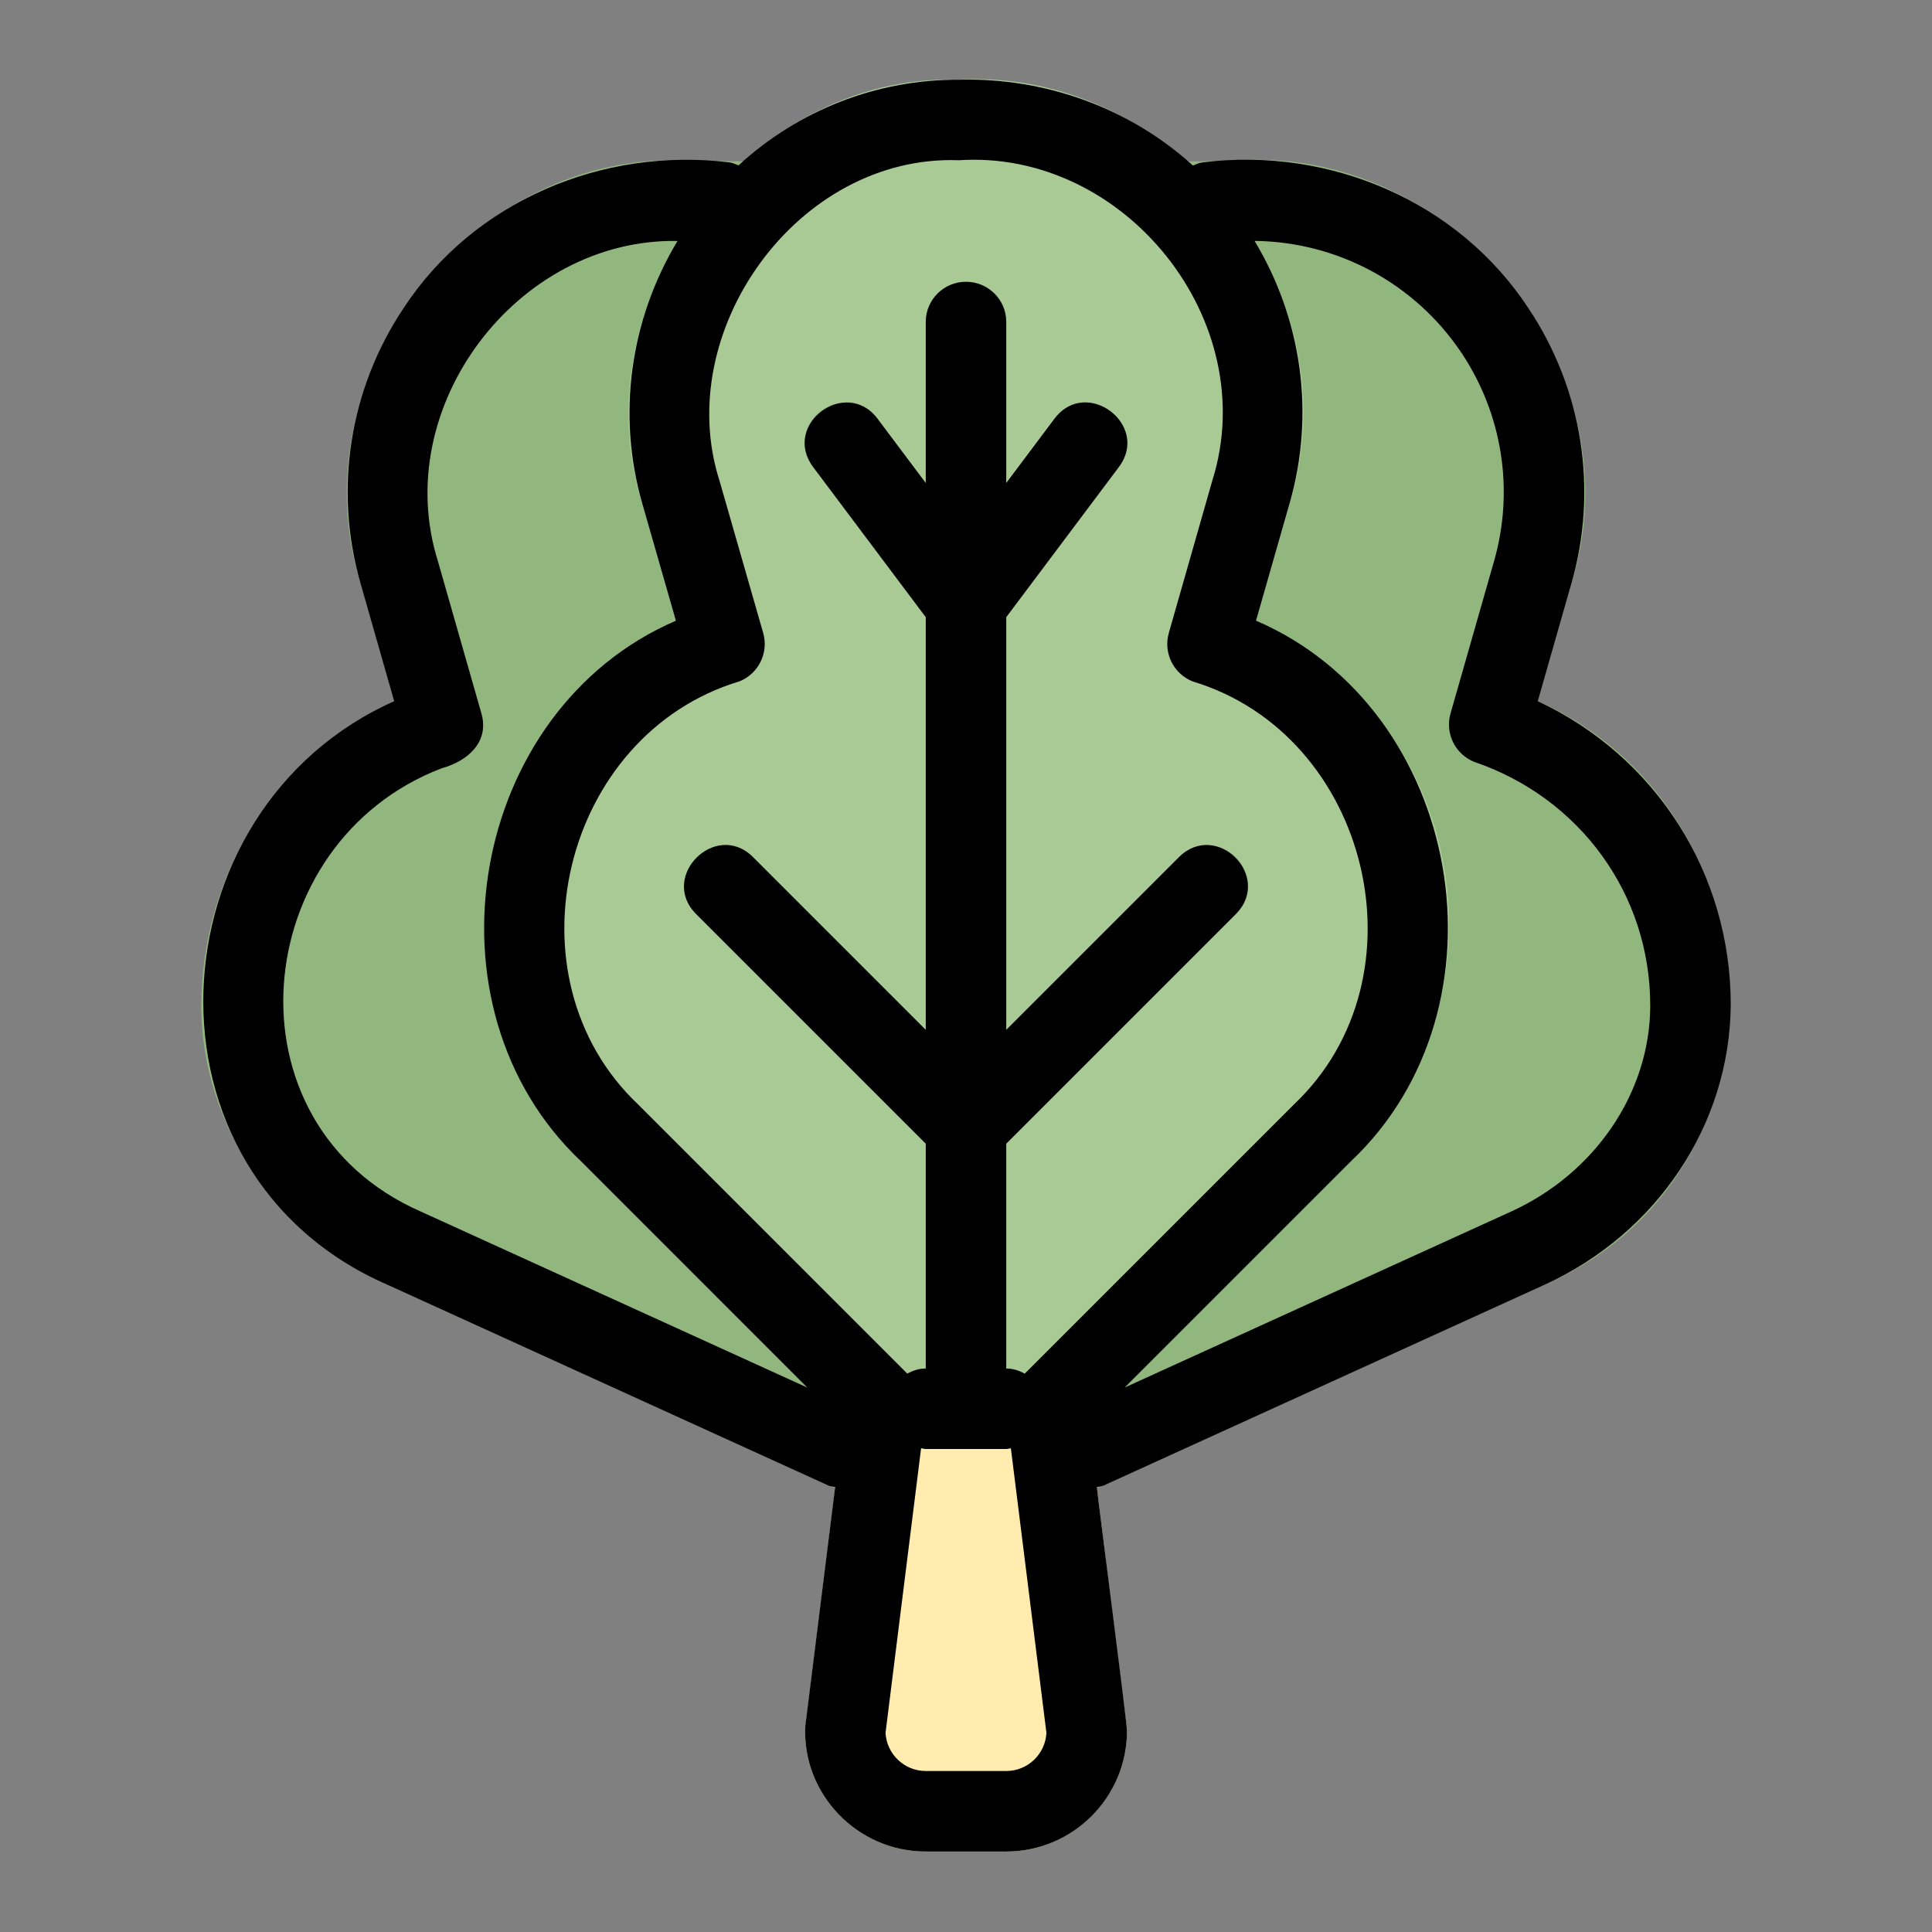 <svg height="512" viewBox="0 0 48 48" width="512" xmlns="http://www.w3.org/2000/svg"><rect x="0" y="0" width="48" height="48" fill="#808080" stroke="none"/><g id="Line"><path d="m38.206 17.42.837-2.932c1.631-5.182-2.799-10.815-8.213-10.507-1.423.081-12.599.059-13.967.001-5.296-.117-9.499 5.445-7.906 10.505 0 0 .837 2.932.837 2.932-2.928 1.369-4.794 4.283-4.794 7.611.023 2.917 1.841 5.622 4.631 6.892l10.954 4.988c.131.059.272.09.415.09h6c.143 0 .284-.031.415-.09 0 0 10.954-4.988 10.954-4.988 6.34-2.769 5.921-11.788-.163-14.502z" fill="#92b77e"/><g><path d="m36 22.96c0 2.23-.87 4.32-2.44 5.89l-6.51 6.51.08.64h-6.26l.08-.64-6.51-6.51c-4.072-3.841-2.781-11.214 2.35-13.43 0 0-.83-2.9-.83-2.9-1.603-5.011 2.594-10.702 7.83-10.54 5.426-.327 9.9 5.306 8.25 10.51 0 0-.83 2.93-.83 2.93 2.92 1.37 4.79 4.28 4.79 7.54z" fill="#a9ca95"/></g><path d="m30.707 21.293c-.391-.391-1.023-.391-1.414 0l-4.293 4.293v-10.253l2.8-3.733c.779-1.044-.808-2.245-1.6-1.2 0 0-1.2 1.6-1.2 1.6v-4c-.004-1.301-1.994-1.313-2 0v4l-1.2-1.6c-.33-.44-.956-.532-1.4-.2-.442.331-.531.958-.2 1.4l2.8 3.733v10.253l-4.293-4.293c-.925-.922-2.337.486-1.414 1.414 0 0 5.707 5.707 5.707 5.707v8.796c.019 1.302 1.977 1.325 2 0v-8.796l5.707-5.707c.391-.391.391-1.023 0-1.414z" fill="#92b77e"/><path d="m28 43c0 1.65-1.35 3-3 3h-2c-1.682.005-3.086-1.433-2.99-3.12 0 0 .86-6.88.86-6.88h6.26l.86 6.88c.01.04.01.08.01.12z" fill="#ffecae"/><path d="m9.631 31.922 10.954 4.988c.053.024.109.021.164.036l-.741 5.93c-.091 1.693 1.301 3.129 2.992 3.124h2c1.654 0 3-1.346 3-3 .007-.142-.741-5.913-.749-6.054.055-.014.111-.012.164-.036l10.954-4.988c2.79-1.271 4.608-3.976 4.631-6.958 0-3.265-1.866-6.175-4.794-7.543l.837-2.932c.665-2.325.276-4.812-1.065-6.824-1.751-2.672-4.946-4.018-8.09-3.632-.091.01-.169.048-.25.08-1.562-1.421-3.652-2.188-5.808-2.132-2.046-.009-3.985.752-5.482 2.128-.077-.03-.151-.067-.237-.076-3.136-.381-6.344.956-8.09 3.632-1.341 2.012-1.73 4.499-1.065 6.824l.837 2.932c-6.024 2.686-6.558 11.712-.162 14.501zm15.369 12.078h-2c-.534 0-.972-.421-.999-.948l.884-7.075c.04.005.074.023.115.023h2c.041 0 .075-.018.114-.023l.884 7.075c-.026.527-.464.948-.998.948zm11.314-35.227c1.015 1.523 1.309 3.406.806 5.166l-1.082 3.787c-.141.493.114 1.012.59 1.203 2.603.886 4.384 3.272 4.372 6.085-.017 2.142-1.375 4.139-3.46 5.088l-9.598 4.371 5.618-5.618c4.076-3.848 2.783-11.222-2.354-13.435 0 0 .838-2.932.838-2.932.63-2.204.303-4.55-.875-6.503 2.072.023 3.994 1.062 5.145 2.788zm-12.493-4.792c4.126-.273 7.546 3.997 6.299 7.958 0 0-1.081 3.787-1.081 3.787-.141.493.114 1.012.59 1.203 4.399 1.325 5.862 7.349 2.517 10.512 0 0-6.686 6.686-6.686 6.686-.14-.075-.291-.127-.46-.127v-5.586l5.707-5.707c.918-.931-.484-2.334-1.414-1.414 0 0-4.293 4.293-4.293 4.293v-10.253l2.8-3.733c.779-1.045-.808-2.245-1.6-1.2 0 0-1.2 1.6-1.2 1.6v-4c0-.552-.448-1-1-1s-1 .448-1 1v4l-1.2-1.6c-.784-1.038-2.383.146-1.6 1.2 0 0 2.8 3.733 2.8 3.733v10.253l-4.293-4.293c-.925-.922-2.337.487-1.414 1.414 0 0 5.707 5.707 5.707 5.707v5.586c-.169 0-.32.052-.46.126l-6.686-6.686c-3.343-3.165-1.885-9.186 2.517-10.512.476-.191.731-.71.59-1.203l-1.08-3.764c-1.204-3.724 1.936-8.128 5.94-7.98zm-12.841 15.104c.633-.174 1.184-.646.981-1.359 0 0-1.082-3.787-1.082-3.787-1.201-3.819 1.957-8.019 5.954-7.953-1.183 1.967-1.509 4.322-.874 6.53l.833 2.905c-5.136 2.213-6.428 9.587-2.353 13.434 0 0 5.617 5.618 5.617 5.618l-9.598-4.371c-4.966-2.178-4.292-9.183.522-11.017z"/></g></svg>